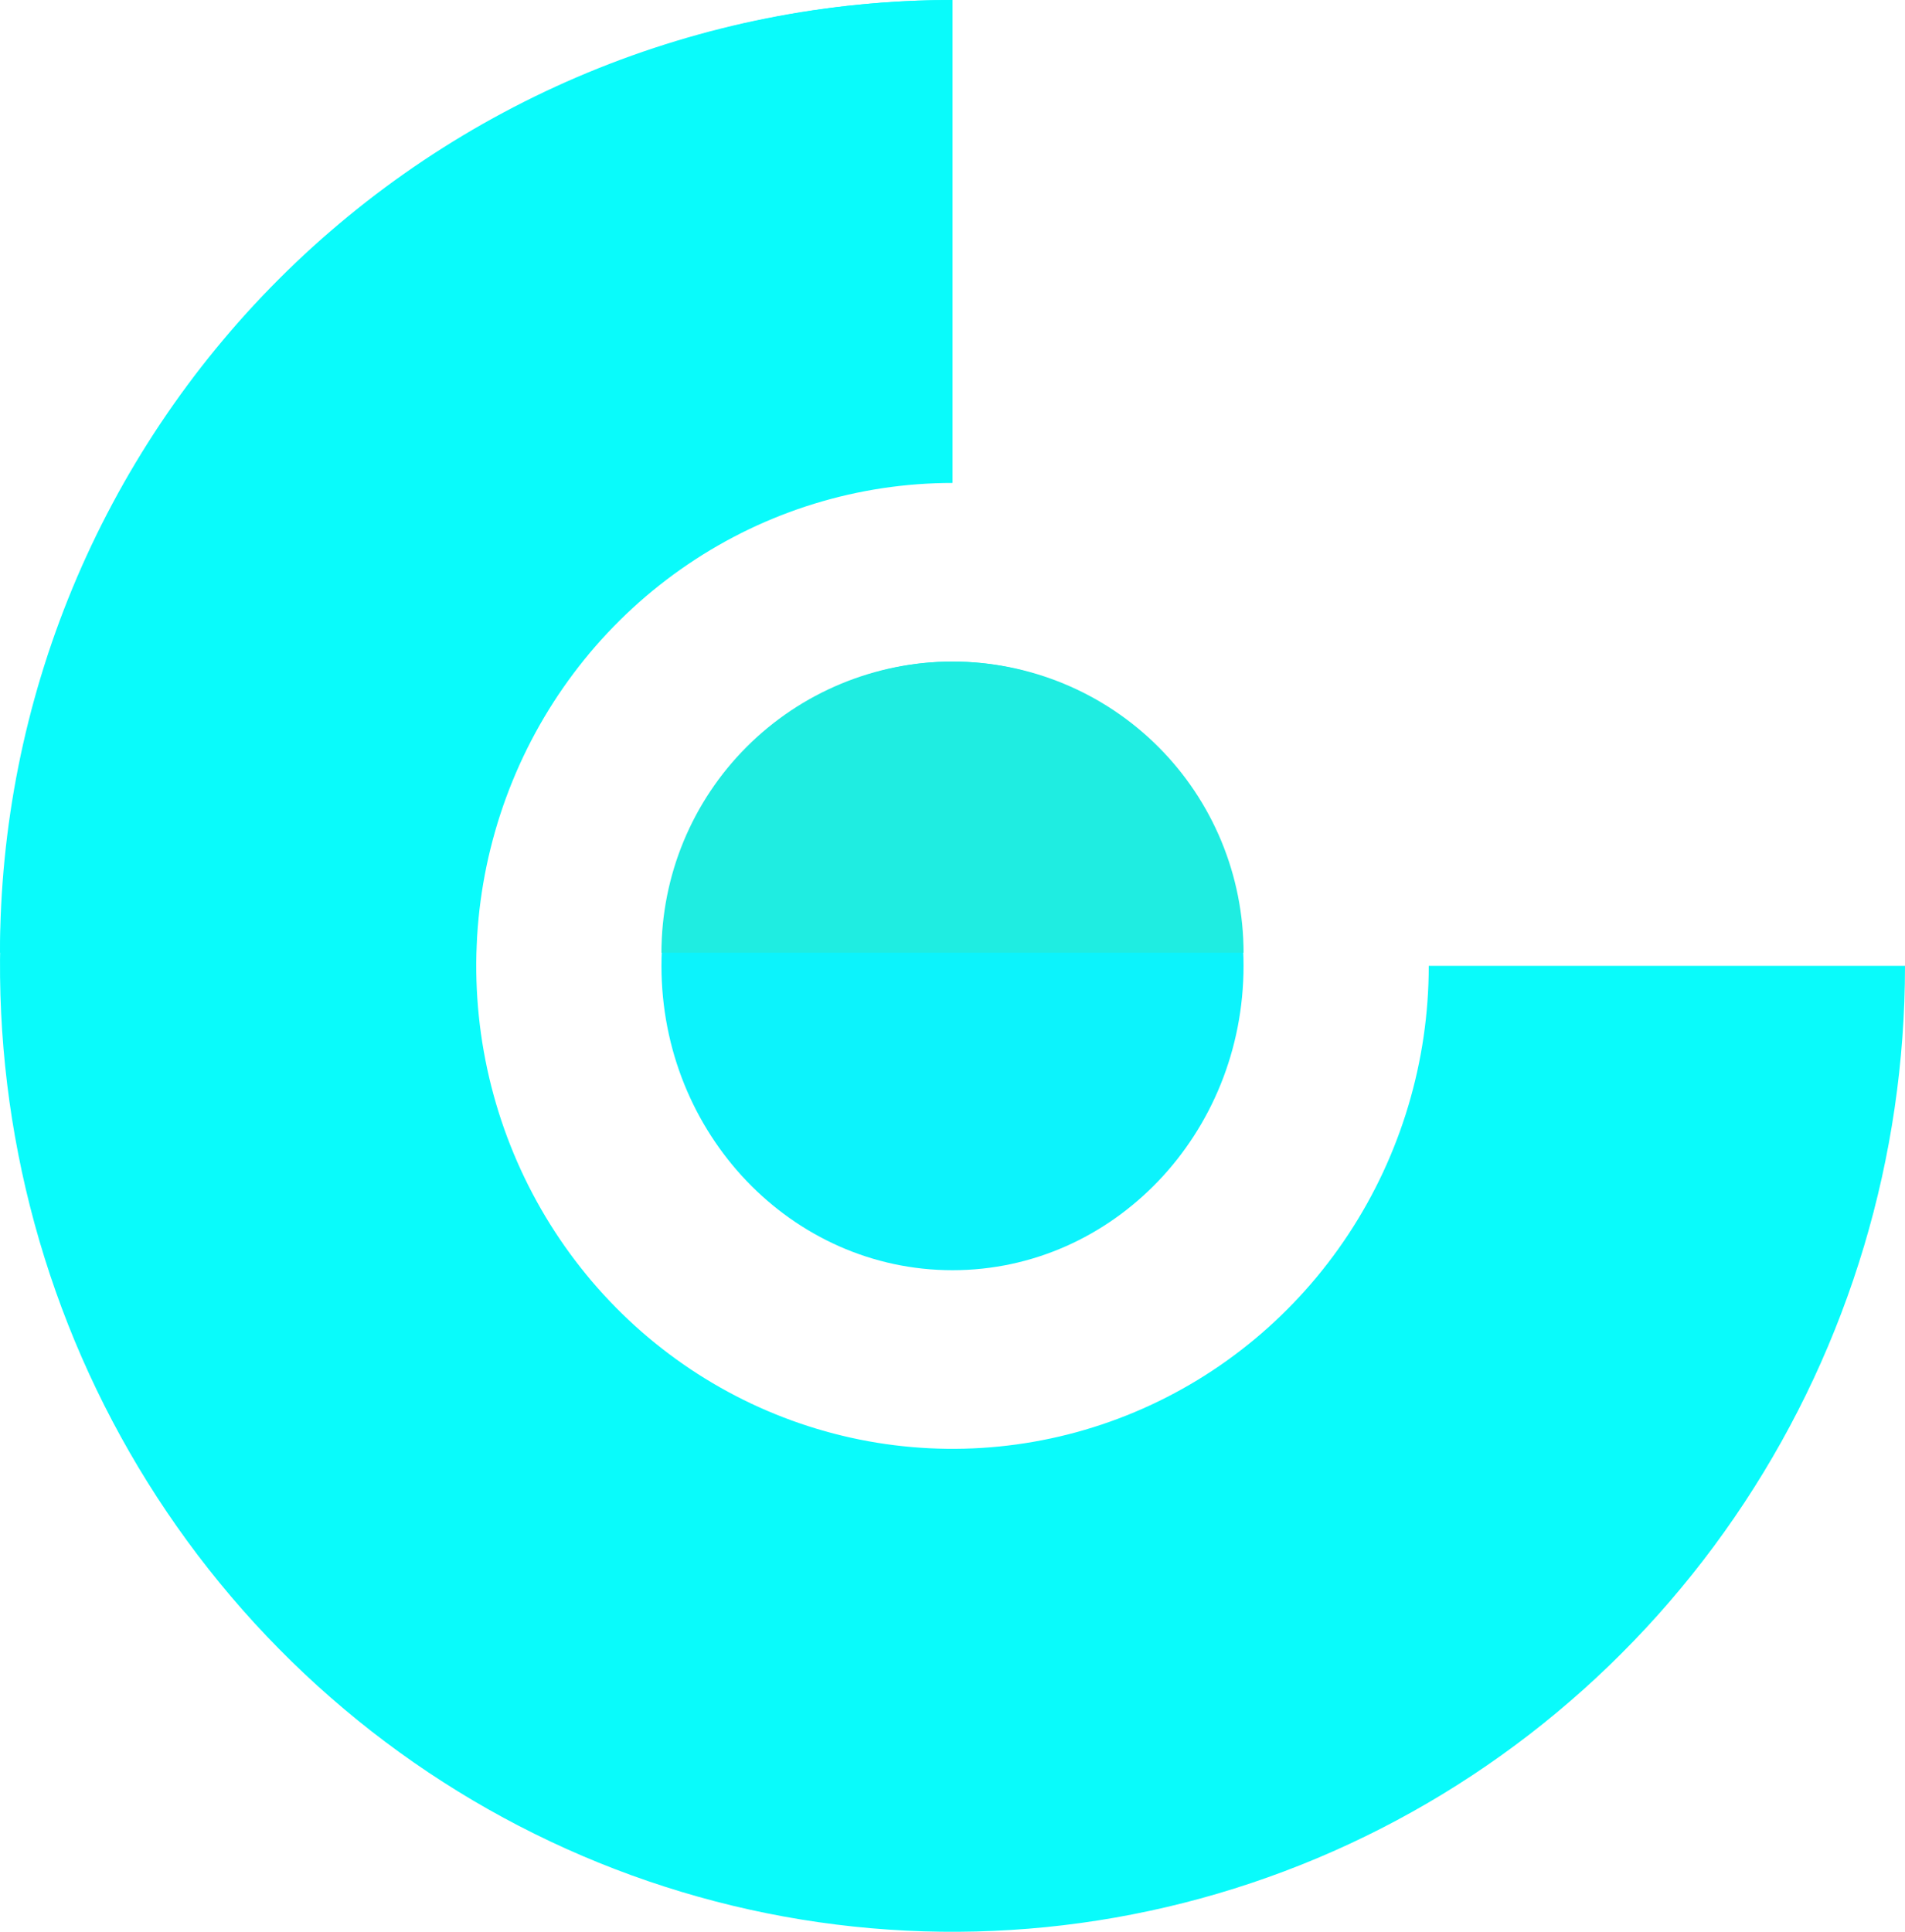 <svg width="72" height="73" viewBox="0 0 72 73" fill="none" xmlns="http://www.w3.org/2000/svg">
<path d="M36 0C28.88 -8.60859e-08 21.92 2.141 15.999 6.151C10.079 10.162 5.465 15.863 2.74 22.532C0.016 29.202 -0.697 36.541 0.692 43.621C2.081 50.701 5.509 57.205 10.544 62.309C15.579 67.414 21.993 70.89 28.977 72.299C35.96 73.707 43.199 72.984 49.777 70.222C56.355 67.459 61.977 62.781 65.933 56.778C69.889 50.776 72 43.719 72 36.5H54C54 40.109 52.944 43.638 50.966 46.639C48.989 49.64 46.177 51.98 42.888 53.361C39.599 54.742 35.98 55.103 32.488 54.399C28.997 53.695 25.789 51.957 23.272 49.405C20.755 46.852 19.041 43.601 18.346 40.06C17.651 36.52 18.008 32.851 19.37 29.516C20.733 26.181 23.04 23.331 26 21.326C28.96 19.32 32.44 18.25 36 18.25V0Z" fill="#09FBFB"/>
<path d="M36 0C31.272 -5.63759e-08 26.591 0.931 22.223 2.74C17.856 4.55 13.887 7.201 10.544 10.544C7.201 13.887 4.55 17.856 2.74 22.223C0.931 26.591 -7.13845e-07 31.272 0 36H18C18 33.636 18.466 31.296 19.37 29.112C20.275 26.928 21.601 24.944 23.272 23.272C24.944 21.601 26.928 20.275 29.112 19.37C31.296 18.466 33.636 18 36 18V0Z" fill="#09FBFB"/>
<path d="M36 48C42.075 48 47 42.851 47 36.5C47 30.149 42.075 25 36 25C29.925 25 25 30.149 25 36.5C25 42.851 29.925 48 36 48Z" fill="#0CF3FC"/>
<path d="M47 36C47 34.556 46.715 33.125 46.163 31.791C45.61 30.456 44.8 29.243 43.778 28.222C42.757 27.2 41.544 26.39 40.209 25.837C38.875 25.285 37.445 25 36 25C34.555 25 33.125 25.285 31.791 25.837C30.456 26.39 29.243 27.2 28.222 28.222C27.2 29.243 26.39 30.456 25.837 31.791C25.285 33.125 25 34.556 25 36H36H47Z" fill="#1FEDE1"/>
</svg>
